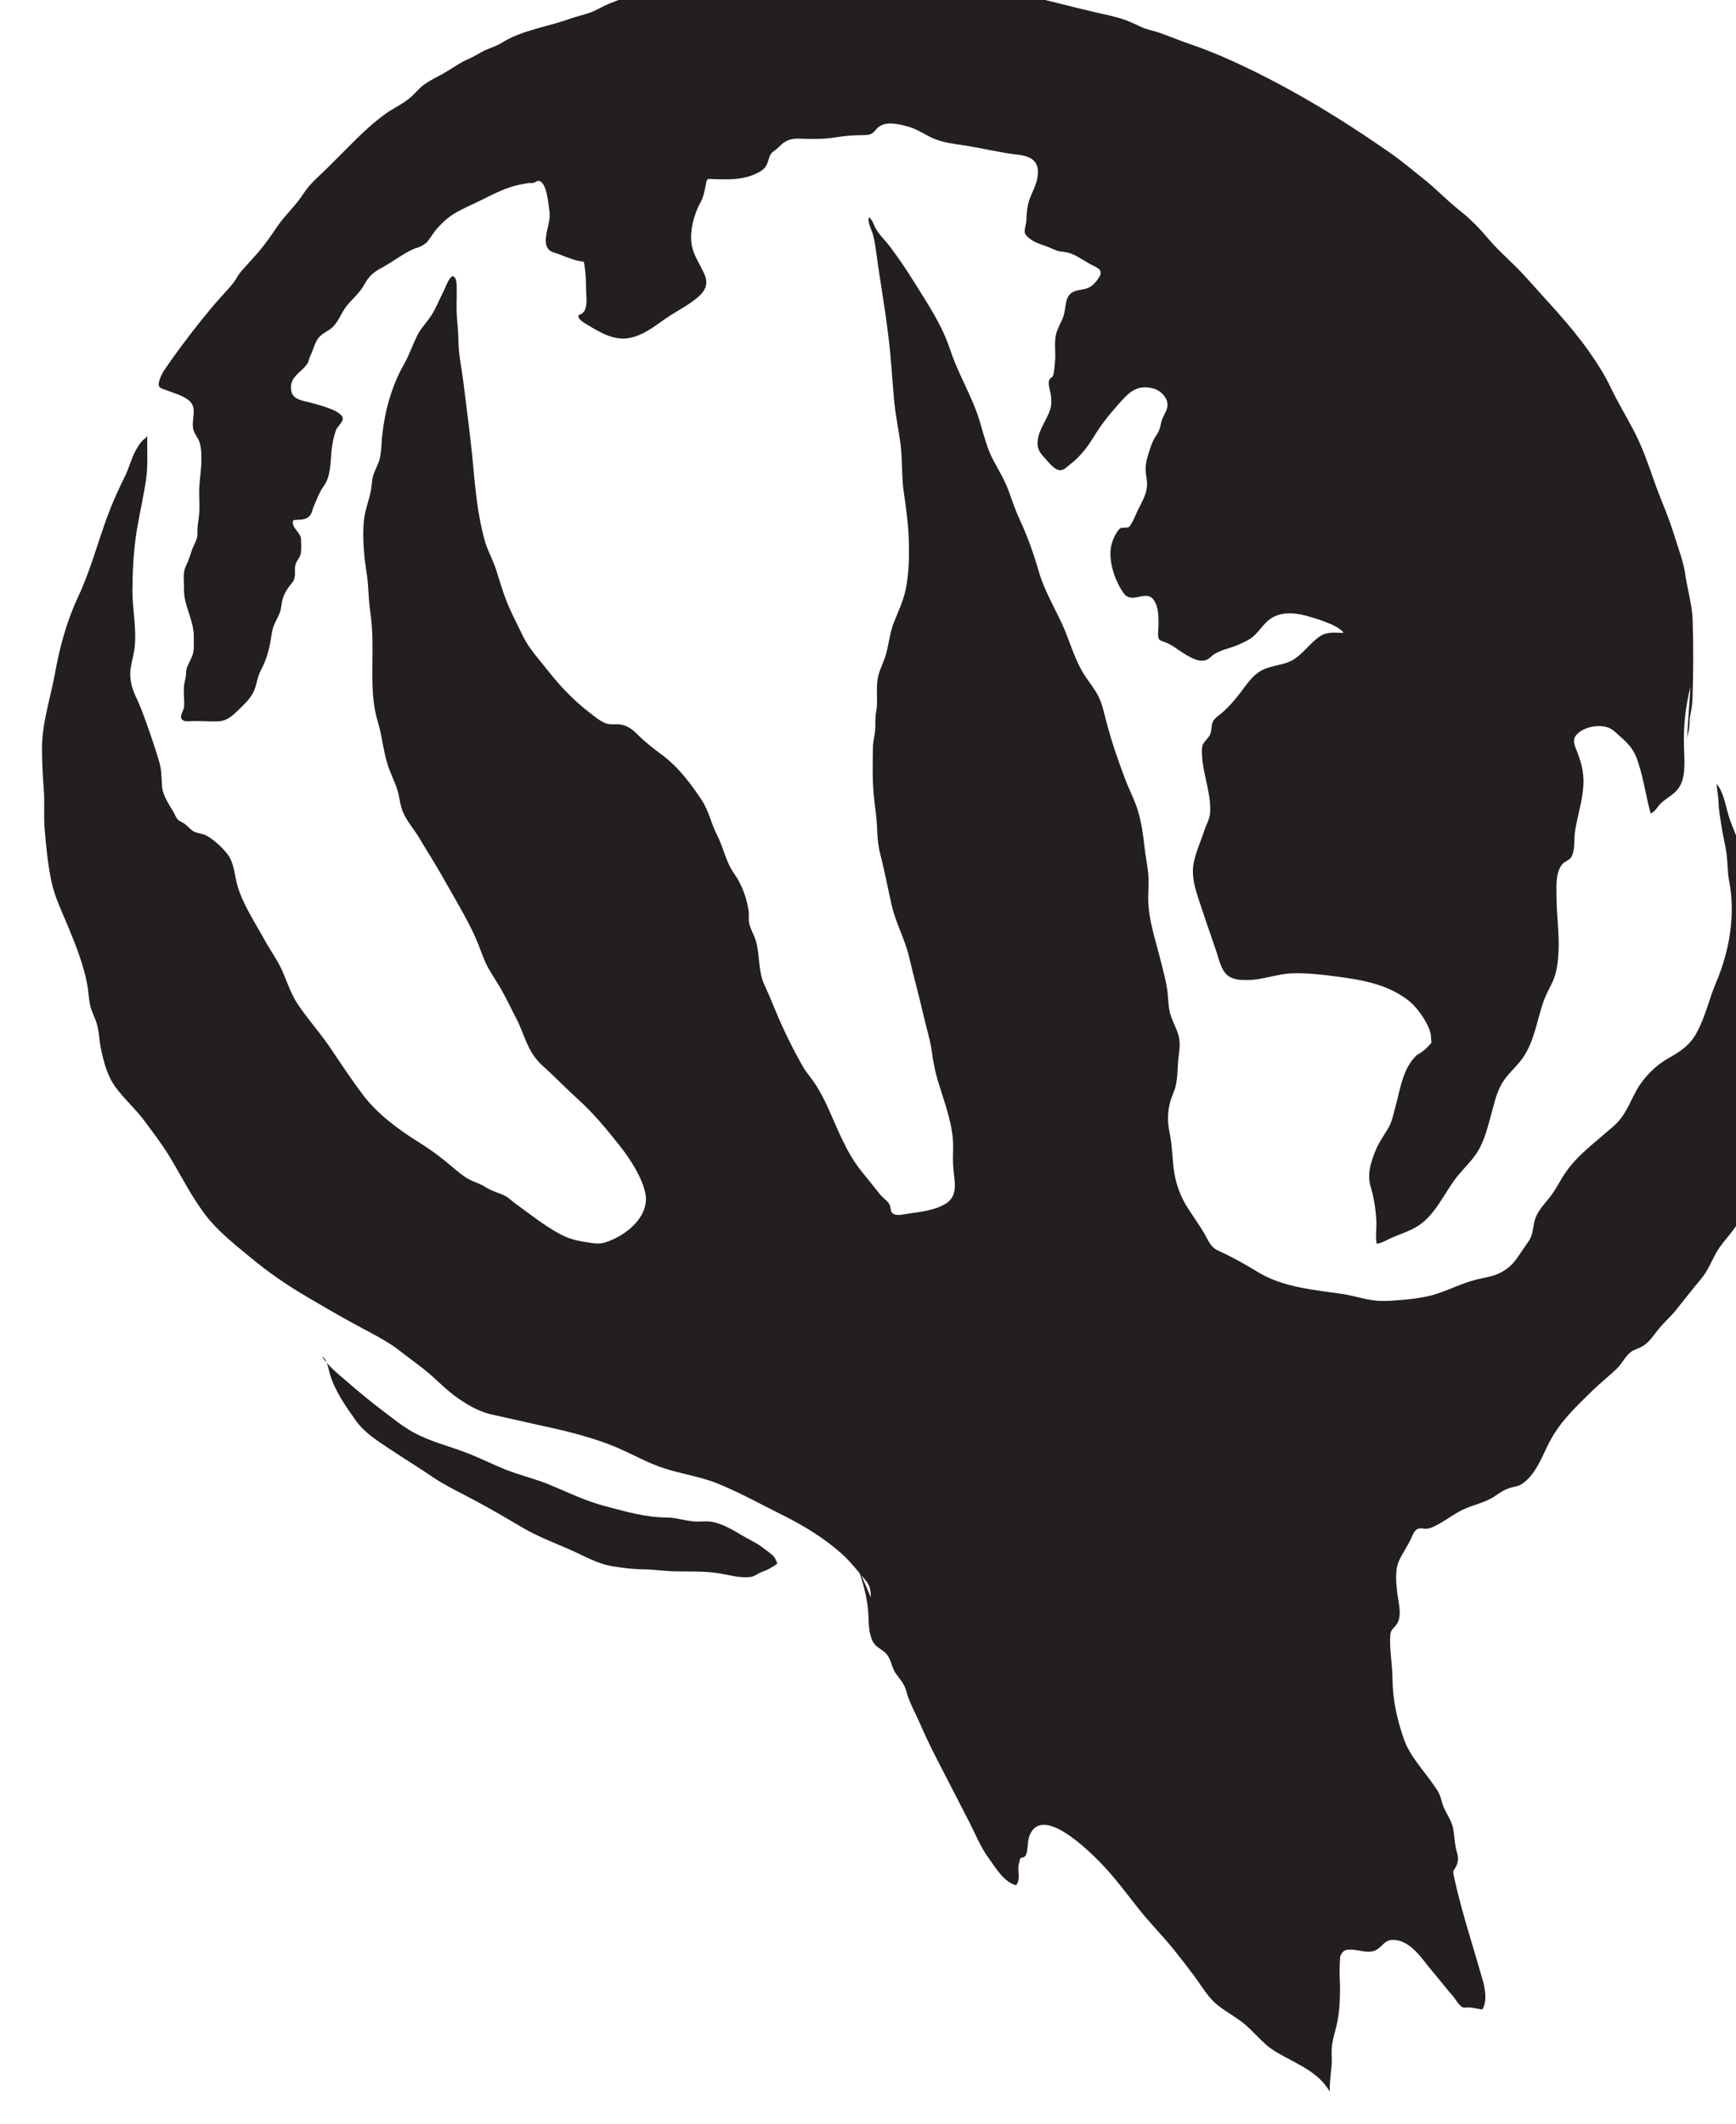 <?xml version="1.0" encoding="UTF-8" standalone="no"?>
<!-- Created with Inkscape (http://www.inkscape.org/) -->

<svg
   width="19.618"
   height="24"
   viewBox="0 0 5.191 6.35"
   version="1.1"
   id="svg57117"
   inkscape:version="1.2.1 (9c6d41e4, 2022-07-14)"
   sodipodi:docname="in-the-clutches-of-chaos.svg"
   xmlns:inkscape="http://www.inkscape.org/namespaces/inkscape"
   xmlns:sodipodi="http://sodipodi.sourceforge.net/DTD/sodipodi-0.dtd"
   xmlns="http://www.w3.org/2000/svg"
   xmlns:svg="http://www.w3.org/2000/svg">
  <sodipodi:namedview
     id="namedview57119"
     pagecolor="#505050"
     bordercolor="#eeeeee"
     borderopacity="1"
     inkscape:showpageshadow="0"
     inkscape:pageopacity="0"
     inkscape:pagecheckerboard="0"
     inkscape:deskcolor="#505050"
     inkscape:document-units="mm"
     showgrid="false"
     inkscape:zoom="0.7046647"
     inkscape:cx="69.536618"
     inkscape:cy="200.80472"
     inkscape:window-width="1390"
     inkscape:window-height="941"
     inkscape:window-x="0"
     inkscape:window-y="25"
     inkscape:window-maximized="0"
     inkscape:current-layer="layer1" />
  <defs
     id="defs57114">
    <clipPath
       clipPathUnits="userSpaceOnUse"
       id="clipPath38553">
      <path
         d="m 328.137,256.001 h 24.699 V 280.7 h -24.699 z"
         id="path38551" />
    </clipPath>
  </defs>
  <g
     inkscape:label="Layer 1"
     inkscape:groupmode="layer"
     id="layer1"
     transform="translate(-86.577,-95.633)">
    <g
       id="g38547"
       transform="matrix(0.29,0,0,-0.29,-9.44,176.528)">
      <g
         id="g38549"
         clip-path="url(#clipPath38553)">
        <g
           id="g38555"
           transform="translate(340.073,262.481)">
          <path
             d="m 0,0 c -0.003,0.073 -0.006,0.122 -0.056,0.179 -0.08,0.093 -0.152,0.189 -0.245,0.272 -0.175,0.158 -0.385,0.286 -0.6,0.394 -0.223,0.11 -0.443,0.234 -0.674,0.328 -0.179,0.073 -0.371,0.099 -0.554,0.158 -0.159,0.051 -0.304,0.133 -0.455,0.2 C -2.876,1.66 -3.195,1.729 -3.51,1.797 -3.637,1.825 -3.763,1.855 -3.89,1.882 -4.018,1.909 -4.12,1.963 -4.226,2.033 -4.328,2.099 -4.412,2.179 -4.5,2.26 c -0.106,0.099 -0.227,0.181 -0.342,0.271 -0.151,0.121 -0.32,0.198 -0.49,0.292 -0.179,0.098 -0.357,0.202 -0.532,0.306 -0.188,0.112 -0.363,0.236 -0.529,0.373 -0.165,0.136 -0.336,0.27 -0.464,0.436 -0.152,0.198 -0.257,0.416 -0.386,0.626 -0.075,0.121 -0.162,0.234 -0.248,0.35 -0.091,0.123 -0.209,0.226 -0.299,0.349 -0.086,0.119 -0.119,0.255 -0.149,0.393 -0.019,0.09 -0.018,0.182 -0.046,0.27 -0.019,0.059 -0.05,0.113 -0.064,0.173 -0.013,0.057 -0.016,0.115 -0.024,0.173 -0.033,0.225 -0.124,0.449 -0.211,0.66 -0.061,0.147 -0.131,0.288 -0.164,0.443 -0.039,0.181 -0.057,0.37 -0.072,0.553 -0.011,0.137 0.003,0.274 -0.009,0.411 -0.011,0.137 -0.017,0.272 -0.018,0.409 -10e-4,0.263 0.086,0.516 0.133,0.775 0.049,0.269 0.119,0.534 0.237,0.787 0.13,0.275 0.203,0.564 0.309,0.847 0.053,0.142 0.113,0.273 0.18,0.409 0.041,0.085 0.063,0.178 0.108,0.26 0.019,0.034 0.04,0.069 0.067,0.098 0.021,0.023 0.059,0.037 0.052,0.071 -0.005,-0.158 0.01,-0.315 -0.013,-0.472 -0.026,-0.174 -0.066,-0.346 -0.095,-0.519 -0.034,-0.208 -0.044,-0.421 -0.045,-0.631 0,-0.199 0.048,-0.405 0.019,-0.604 C -7.607,9.685 -7.638,9.602 -7.637,9.516 -7.636,9.433 -7.612,9.353 -7.575,9.277 -7.512,9.145 -7.466,9 -7.417,8.862 -7.39,8.784 -7.365,8.705 -7.341,8.626 -7.314,8.538 -7.314,8.46 -7.31,8.37 -7.306,8.273 -7.238,8.178 -7.189,8.094 -7.175,8.07 -7.164,8.035 -7.144,8.017 -7.128,8.002 -7.091,7.988 -7.071,7.972 -7.044,7.951 -7.022,7.924 -6.994,7.904 -6.953,7.876 -6.902,7.879 -6.859,7.858 -6.776,7.816 -6.69,7.734 -6.636,7.665 -6.562,7.57 -6.562,7.44 -6.53,7.332 c 0.057,-0.19 0.181,-0.377 0.278,-0.553 0.057,-0.105 0.13,-0.202 0.179,-0.311 0.053,-0.118 0.09,-0.242 0.163,-0.351 0.111,-0.166 0.248,-0.315 0.357,-0.482 0.1,-0.15 0.201,-0.3 0.31,-0.446 0.152,-0.204 0.375,-0.368 0.596,-0.505 0.125,-0.078 0.236,-0.164 0.345,-0.257 0.045,-0.038 0.1,-0.084 0.153,-0.113 C -4.09,4.282 -4.028,4.267 -3.971,4.229 -3.906,4.187 -3.829,4.172 -3.762,4.135 -3.725,4.114 -3.698,4.083 -3.663,4.059 -3.515,3.953 -3.368,3.833 -3.206,3.747 -3.12,3.701 -3.047,3.681 -2.95,3.666 -2.878,3.655 -2.814,3.638 -2.742,3.66 -2.519,3.729 -2.28,3.933 -2.325,4.164 -2.359,4.331 -2.481,4.519 -2.589,4.656 -2.725,4.828 -2.857,4.989 -3.022,5.138 -3.146,5.25 -3.26,5.37 -3.384,5.481 c -0.159,0.141 -0.181,0.311 -0.271,0.485 -0.054,0.103 -0.103,0.208 -0.16,0.309 -0.058,0.101 -0.13,0.196 -0.173,0.303 -0.041,0.105 -0.077,0.207 -0.128,0.308 -0.055,0.111 -0.116,0.22 -0.178,0.328 -0.093,0.163 -0.183,0.325 -0.283,0.484 -0.038,0.06 -0.071,0.121 -0.11,0.179 -0.05,0.074 -0.108,0.145 -0.141,0.228 -0.021,0.053 -0.029,0.108 -0.04,0.164 -0.019,0.092 -0.06,0.169 -0.094,0.257 -0.065,0.165 -0.073,0.344 -0.125,0.512 -0.05,0.163 -0.055,0.353 -0.054,0.522 0.001,0.202 0.009,0.402 -0.021,0.602 -0.013,0.091 -0.018,0.179 -0.023,0.27 -0.006,0.102 -0.029,0.203 -0.038,0.305 -0.011,0.127 -0.018,0.266 -0.001,0.393 0.014,0.101 0.055,0.196 0.071,0.297 0.006,0.04 0.008,0.082 0.016,0.121 0.015,0.063 0.052,0.12 0.07,0.182 0.022,0.084 0.019,0.173 0.029,0.259 0.028,0.249 0.096,0.499 0.223,0.723 0.054,0.095 0.087,0.194 0.134,0.291 0.038,0.079 0.102,0.141 0.15,0.216 0.049,0.077 0.081,0.163 0.123,0.243 0.026,0.049 0.044,0.124 0.092,0.159 0.05,-0.007 0.044,-0.093 0.045,-0.125 0.002,-0.101 -0.006,-0.202 0.003,-0.303 0.008,-0.088 0.014,-0.174 0.016,-0.263 0.003,-0.131 0.033,-0.262 0.049,-0.392 0.034,-0.281 0.073,-0.56 0.099,-0.841 0.025,-0.273 0.049,-0.545 0.125,-0.811 0.029,-0.101 0.085,-0.195 0.116,-0.296 0.035,-0.109 0.066,-0.218 0.108,-0.324 0.05,-0.124 0.113,-0.242 0.171,-0.362 0.064,-0.13 0.163,-0.233 0.252,-0.347 0.124,-0.158 0.271,-0.314 0.435,-0.438 0.05,-0.037 0.102,-0.085 0.163,-0.107 C -2.682,8.993 -2.632,9.008 -2.578,8.999 -2.501,8.987 -2.443,8.935 -2.393,8.884 -2.32,8.811 -2.24,8.751 -2.156,8.688 -1.983,8.56 -1.858,8.391 -1.743,8.218 -1.671,8.109 -1.648,7.979 -1.588,7.864 -1.52,7.733 -1.496,7.583 -1.409,7.461 -1.331,7.351 -1.279,7.208 -1.261,7.078 -1.255,7.035 -1.264,6.991 -1.255,6.949 -1.24,6.885 -1.201,6.825 -1.184,6.761 -1.143,6.611 -1.164,6.457 -1.097,6.313 -1.025,6.159 -0.968,6.001 -0.895,5.848 -0.837,5.723 -0.772,5.599 -0.705,5.479 -0.666,5.411 -0.61,5.351 -0.568,5.284 -0.526,5.217 -0.487,5.147 -0.455,5.076 -0.347,4.844 -0.263,4.6 -0.097,4.394 -0.033,4.314 0.031,4.235 0.094,4.156 0.123,4.12 0.171,4.091 0.192,4.051 0.206,4.027 0.2,3.985 0.219,3.965 0.254,3.927 0.334,3.95 0.378,3.956 0.507,3.975 0.651,3.99 0.762,4.054 0.853,4.106 0.873,4.189 0.864,4.287 0.856,4.369 0.845,4.447 0.846,4.53 0.846,4.596 0.851,4.663 0.845,4.728 0.826,4.936 0.747,5.138 0.687,5.338 0.657,5.441 0.64,5.542 0.625,5.647 0.608,5.767 0.568,5.884 0.542,6.003 0.496,6.206 0.439,6.408 0.392,6.611 0.35,6.788 0.257,6.952 0.216,7.13 0.175,7.307 0.143,7.484 0.097,7.661 0.07,7.761 0.067,7.861 0.062,7.963 0.058,8.058 0.041,8.151 0.032,8.245 0.014,8.416 0.018,8.591 0.021,8.763 0.022,8.831 0.042,8.894 0.045,8.961 0.047,9.019 0.043,9.071 0.054,9.129 0.078,9.253 0.045,9.382 0.077,9.505 c 0.018,0.071 0.054,0.137 0.075,0.207 0.034,0.117 0.043,0.239 0.09,0.353 0.046,0.111 0.094,0.216 0.118,0.333 0.03,0.15 0.035,0.301 0.032,0.453 -0.002,0.188 -0.028,0.372 -0.055,0.558 -0.022,0.161 -0.011,0.323 -0.032,0.484 -0.02,0.155 -0.054,0.307 -0.067,0.462 -0.013,0.151 -0.023,0.302 -0.037,0.452 -0.027,0.298 -0.078,0.598 -0.123,0.895 -0.018,0.116 -0.027,0.232 -0.056,0.346 -0.013,0.048 -0.061,0.13 -0.041,0.18 0.033,-0.025 0.044,-0.064 0.06,-0.099 0.034,-0.071 0.094,-0.124 0.143,-0.187 0.132,-0.171 0.247,-0.356 0.36,-0.538 0.11,-0.176 0.209,-0.346 0.273,-0.54 C 0.884,12.66 0.993,12.466 1.073,12.266 1.148,12.082 1.171,11.892 1.267,11.715 1.326,11.606 1.386,11.506 1.427,11.39 1.46,11.294 1.494,11.199 1.537,11.106 1.618,10.931 1.68,10.755 1.733,10.571 1.786,10.389 1.887,10.216 1.968,10.043 2.043,9.882 2.085,9.716 2.172,9.559 2.217,9.479 2.276,9.408 2.324,9.33 2.378,9.242 2.398,9.144 2.423,9.047 2.476,8.839 2.548,8.631 2.624,8.43 2.664,8.325 2.718,8.225 2.751,8.118 2.788,7.998 2.807,7.869 2.82,7.745 2.829,7.653 2.85,7.562 2.859,7.47 2.869,7.37 2.857,7.272 2.86,7.173 2.867,6.971 2.939,6.762 2.988,6.565 3.012,6.47 3.038,6.374 3.054,6.276 3.066,6.2 3.064,6.119 3.08,6.044 3.097,5.962 3.143,5.887 3.168,5.807 3.201,5.704 3.173,5.614 3.166,5.508 3.162,5.429 3.16,5.345 3.141,5.267 3.126,5.21 3.098,5.158 3.084,5.101 3.057,4.991 3.057,4.903 3.08,4.791 3.108,4.657 3.107,4.521 3.127,4.387 3.146,4.259 3.197,4.123 3.269,4.012 3.323,3.929 3.382,3.846 3.433,3.761 3.479,3.684 3.496,3.614 3.587,3.573 3.727,3.51 3.861,3.434 3.992,3.354 4.248,3.198 4.561,3.173 4.856,3.13 4.973,3.113 5.084,3.074 5.201,3.061 5.306,3.051 5.414,3.063 5.519,3.072 5.604,3.081 5.683,3.091 5.766,3.111 5.926,3.151 6.069,3.232 6.229,3.274 6.33,3.301 6.424,3.307 6.515,3.361 6.577,3.398 6.624,3.444 6.663,3.5 6.703,3.556 6.74,3.614 6.78,3.67 6.827,3.736 6.823,3.8 6.841,3.874 6.87,3.993 6.957,4.063 7.027,4.163 7.078,4.235 7.115,4.314 7.166,4.386 7.229,4.477 7.305,4.554 7.389,4.628 7.475,4.705 7.565,4.778 7.652,4.854 7.78,4.965 7.818,5.091 7.895,5.23 7.964,5.356 8.088,5.483 8.219,5.557 8.353,5.633 8.441,5.69 8.513,5.82 8.604,5.983 8.641,6.166 8.713,6.336 8.854,6.665 8.917,7.039 8.849,7.389 8.832,7.479 8.835,7.566 8.824,7.656 8.81,7.762 8.782,7.867 8.767,7.973 8.756,8.047 8.742,8.122 8.74,8.197 8.738,8.263 8.724,8.325 8.72,8.388 8.801,8.29 8.814,8.142 8.854,8.029 8.926,7.821 9.029,7.625 9.097,7.416 9.162,7.217 9.232,7.016 9.279,6.814 9.325,6.622 9.335,6.427 9.348,6.232 9.361,6.034 9.37,5.838 9.369,5.639 9.369,5.532 9.384,5.417 9.366,5.311 9.357,5.259 9.34,5.209 9.331,5.157 9.318,5.076 9.319,4.992 9.305,4.911 9.277,4.732 9.196,4.585 9.113,4.423 9.034,4.268 9.029,4.105 8.978,3.944 8.933,3.804 8.796,3.692 8.722,3.564 8.665,3.466 8.633,3.37 8.557,3.281 8.47,3.177 8.389,3.073 8.305,2.968 8.244,2.891 8.168,2.828 8.108,2.75 8.063,2.692 8.026,2.633 7.959,2.592 7.922,2.568 7.871,2.558 7.836,2.531 7.778,2.488 7.744,2.409 7.69,2.358 7.608,2.281 7.522,2.212 7.441,2.134 7.275,1.971 7.115,1.822 7.006,1.621 6.927,1.474 6.868,1.287 6.728,1.181 6.684,1.148 6.653,1.147 6.601,1.133 6.537,1.115 6.495,1.088 6.443,1.051 6.335,0.977 6.223,0.961 6.107,0.907 6.018,0.866 5.941,0.804 5.855,0.758 5.813,0.736 5.775,0.711 5.725,0.709 5.694,0.708 5.669,0.72 5.638,0.707 5.6,0.691 5.581,0.631 5.569,0.606 5.533,0.528 5.481,0.457 5.446,0.38 5.401,0.282 5.416,0.151 5.427,0.049 5.437,-0.044 5.481,-0.184 5.424,-0.272 5.391,-0.322 5.359,-0.325 5.355,-0.391 5.346,-0.539 5.377,-0.686 5.378,-0.834 5.38,-1.053 5.424,-1.254 5.496,-1.46 5.555,-1.629 5.689,-1.771 5.793,-1.918 5.818,-1.955 5.847,-1.991 5.864,-2.032 5.882,-2.077 5.889,-2.124 5.909,-2.169 5.942,-2.24 5.987,-2.301 6.003,-2.378 6.016,-2.443 6.017,-2.511 6.03,-2.576 6.038,-2.619 6.058,-2.664 6.053,-2.709 6.05,-2.737 6.043,-2.755 6.03,-2.779 6,-2.832 5.998,-2.808 6.015,-2.889 6.061,-3.102 6.119,-3.303 6.181,-3.512 6.225,-3.659 6.269,-3.806 6.311,-3.954 6.335,-4.042 6.355,-4.162 6.305,-4.246 6.26,-4.243 6.218,-4.229 6.173,-4.226 6.153,-4.224 6.12,-4.231 6.102,-4.224 6.065,-4.21 6.028,-4.139 6.002,-4.109 5.927,-4.025 5.86,-3.935 5.786,-3.849 5.69,-3.736 5.575,-3.545 5.403,-3.53 5.286,-3.52 5.281,-3.607 5.192,-3.641 5.12,-3.668 5.041,-3.635 4.968,-3.63 4.896,-3.625 4.866,-3.634 4.839,-3.7 4.833,-3.78 4.831,-3.86 4.835,-3.941 4.838,-3.999 4.838,-4.058 4.836,-4.116 4.833,-4.228 4.822,-4.338 4.793,-4.446 4.774,-4.518 4.754,-4.586 4.751,-4.661 4.748,-4.712 4.755,-4.766 4.751,-4.817 4.743,-4.91 4.729,-4.999 4.731,-5.093 4.608,-4.881 4.38,-4.806 4.171,-4.68 4.032,-4.597 3.945,-4.464 3.817,-4.369 3.74,-4.312 3.654,-4.264 3.579,-4.205 3.477,-4.125 3.412,-4.007 3.338,-3.907 3.268,-3.813 3.196,-3.72 3.123,-3.629 3.008,-3.486 2.878,-3.357 2.764,-3.213 2.632,-3.047 2.509,-2.877 2.357,-2.723 2.25,-2.616 1.77,-2.133 1.638,-2.448 1.612,-2.511 1.622,-2.573 1.605,-2.636 1.595,-2.671 1.594,-2.661 1.573,-2.68 1.559,-2.677 1.547,-2.682 1.538,-2.695 1.533,-2.718 1.527,-2.741 1.522,-2.763 1.514,-2.826 1.544,-2.915 1.496,-2.966 1.369,-2.934 1.279,-2.775 1.209,-2.679 1.131,-2.571 1.078,-2.44 1.019,-2.324 0.966,-2.218 0.909,-2.112 0.856,-2.007 0.737,-1.773 0.611,-1.543 0.508,-1.303 0.458,-1.189 0.395,-1.081 0.364,-0.962 0.345,-0.891 0.303,-0.846 0.26,-0.788 0.214,-0.726 0.214,-0.649 0.165,-0.588 0.132,-0.546 0.084,-0.528 0.046,-0.49 0.013,-0.457 0,-0.408 -0.01,-0.365 c -0.013,0.057 -0.012,0.114 -0.015,0.172 -0.008,0.196 -0.06,0.361 -0.127,0.548"
             style="fill:#231f20;fill-opacity:1;fill-rule:nonzero;stroke:none"
             id="path38557" />
        </g>
        <g
           id="g38559"
           transform="translate(348.485,271.299)">
          <path
             d="M 0,0 C 0.001,0.046 0.009,0.072 0.02,0.115 0.032,0.158 0.026,0.215 0.034,0.26 0.046,0.325 0.058,0.389 0.06,0.455 0.068,0.722 0.07,0.997 0.061,1.264 0.055,1.419 0.007,1.575 -0.015,1.728 -0.035,1.87 -0.088,1.997 -0.129,2.134 -0.186,2.322 -0.268,2.498 -0.333,2.683 -0.396,2.863 -0.458,3.044 -0.547,3.213 -0.625,3.362 -0.713,3.506 -0.785,3.658 -0.846,3.787 -0.929,3.916 -1.011,4.032 -1.206,4.307 -1.439,4.545 -1.662,4.796 -1.787,4.936 -1.932,5.053 -2.053,5.197 -2.14,5.3 -2.237,5.399 -2.343,5.482 -2.471,5.582 -2.581,5.702 -2.71,5.803 -2.821,5.891 -2.927,5.982 -3.044,6.064 -3.589,6.446 -4.167,6.795 -4.777,7.062 -4.888,7.11 -5.005,7.156 -5.12,7.195 -5.229,7.232 -5.335,7.277 -5.444,7.315 -5.5,7.334 -5.556,7.342 -5.61,7.366 -5.669,7.391 -5.724,7.42 -5.784,7.442 -5.888,7.48 -5.997,7.5 -6.105,7.525 -6.366,7.585 -6.624,7.658 -6.887,7.713 -6.994,7.736 -7.105,7.731 -7.211,7.756 -7.386,7.796 -7.564,7.822 -7.739,7.861 -8.22,7.969 -8.71,8.013 -9.202,8.013 -9.326,8.013 -9.449,8.02 -9.572,8 -9.643,7.988 -9.71,7.97 -9.78,7.953 -9.856,7.936 -9.926,7.939 -10.002,7.931 -10.265,7.902 -10.523,7.8 -10.776,7.728 -10.892,7.695 -11.01,7.654 -11.121,7.608 -11.182,7.582 -11.238,7.547 -11.3,7.523 -11.371,7.496 -11.445,7.482 -11.517,7.456 -11.747,7.373 -12.006,7.341 -12.217,7.21 -12.272,7.175 -12.333,7.158 -12.392,7.131 -12.447,7.105 -12.496,7.071 -12.553,7.046 -12.654,7.003 -12.735,6.94 -12.83,6.887 -12.888,6.856 -12.948,6.826 -13.004,6.789 -13.063,6.75 -13.105,6.694 -13.158,6.647 -13.239,6.576 -13.339,6.535 -13.425,6.471 -13.545,6.383 -13.654,6.282 -13.758,6.177 -13.843,6.091 -13.929,6.006 -14.014,5.921 -14.1,5.836 -14.2,5.754 -14.265,5.651 c -0.079,-0.124 -0.191,-0.22 -0.273,-0.343 -0.062,-0.092 -0.128,-0.187 -0.201,-0.27 -0.053,-0.06 -0.106,-0.118 -0.159,-0.177 -0.033,-0.036 -0.054,-0.08 -0.082,-0.119 -0.039,-0.053 -0.085,-0.098 -0.128,-0.147 -0.146,-0.163 -0.28,-0.334 -0.411,-0.509 -0.059,-0.08 -0.117,-0.16 -0.173,-0.243 -0.022,-0.03 -0.076,-0.129 -0.061,-0.173 0.009,-0.025 0.055,-0.033 0.079,-0.043 0.076,-0.03 0.154,-0.049 0.221,-0.098 0.11,-0.08 0.026,-0.201 0.056,-0.312 0.011,-0.042 0.046,-0.078 0.061,-0.122 0.023,-0.068 0.02,-0.131 0.02,-0.203 -10e-4,-0.091 -0.017,-0.177 -0.021,-0.267 -0.005,-0.1 0.009,-0.201 -0.004,-0.3 -0.007,-0.056 -0.017,-0.104 -0.015,-0.16 0.002,-0.062 -0.011,-0.08 -0.035,-0.132 -0.026,-0.055 -0.041,-0.117 -0.064,-0.173 -0.011,-0.029 -0.028,-0.056 -0.035,-0.087 -0.014,-0.062 -0.003,-0.13 -0.005,-0.194 -0.004,-0.163 0.095,-0.309 0.101,-0.474 10e-4,-0.043 10e-4,-0.091 0,-0.135 -0.003,-0.076 -0.032,-0.115 -0.062,-0.181 -0.017,-0.037 -0.016,-0.055 -0.018,-0.093 -0.003,-0.043 -0.018,-0.08 -0.021,-0.123 -0.006,-0.067 0.005,-0.136 0.002,-0.203 -0.003,-0.054 -0.071,-0.119 -0.002,-0.15 0.025,-0.011 0.07,-0.003 0.095,-0.003 0.081,0.001 0.162,-0.005 0.242,-0.004 0.108,0.002 0.159,0.055 0.234,0.127 0.066,0.065 0.132,0.126 0.162,0.216 0.021,0.065 0.029,0.128 0.062,0.189 0.048,0.091 0.074,0.174 0.094,0.276 0.01,0.052 0.016,0.13 0.039,0.184 0.03,0.071 0.067,0.118 0.076,0.198 0.009,0.085 0.036,0.143 0.087,0.21 0.028,0.036 0.043,0.044 0.051,0.093 0.007,0.04 -0.003,0.081 0.007,0.12 0.009,0.041 0.042,0.068 0.053,0.108 0.012,0.046 0.006,0.111 0.005,0.159 -0.002,0.069 -0.108,0.122 -0.08,0.194 0.043,0.008 0.106,10e-4 0.144,0.025 0.05,0.03 0.046,0.069 0.067,0.117 0.031,0.072 0.058,0.148 0.104,0.212 0.069,0.094 0.069,0.234 0.078,0.349 0.006,0.071 0.022,0.152 0.045,0.22 0.012,0.039 0.071,0.083 0.072,0.122 0.003,0.085 -0.25,0.143 -0.315,0.163 -0.085,0.025 -0.205,0.028 -0.217,0.135 -0.01,0.083 0.022,0.122 0.079,0.179 0.037,0.029 0.068,0.063 0.094,0.101 0.007,0.025 0.015,0.049 0.025,0.072 0.024,0.047 0.035,0.096 0.058,0.143 0.034,0.071 0.084,0.089 0.145,0.131 0.083,0.056 0.111,0.167 0.173,0.242 0.061,0.076 0.13,0.128 0.178,0.215 0.053,0.095 0.094,0.129 0.19,0.181 0.113,0.062 0.216,0.145 0.336,0.196 0.046,0.01 0.087,0.032 0.122,0.063 0.03,0.038 0.058,0.077 0.084,0.117 0.056,0.067 0.12,0.13 0.195,0.176 0.096,0.059 0.21,0.103 0.311,0.156 0.089,0.045 0.192,0.095 0.287,0.124 0.056,0.017 0.12,0.029 0.177,0.038 0.019,-0.003 0.037,-0.002 0.055,0.004 0.011,0.008 0.024,0.014 0.038,0.018 0.09,-10e-4 0.105,-0.244 0.115,-0.302 0.017,-0.099 -0.023,-0.18 -0.034,-0.276 -0.009,-0.075 0.006,-0.139 0.081,-0.161 0.101,-0.03 0.201,-0.086 0.309,-0.095 0.018,-0.093 0.023,-0.181 0.023,-0.275 0,-0.063 0.012,-0.135 -0.003,-0.196 -0.006,-0.026 -0.017,-0.046 -0.037,-0.062 -0.006,-0.006 -0.035,-0.015 -0.038,-0.022 -0.015,-0.04 0.093,-0.095 0.114,-0.108 0.12,-0.074 0.266,-0.153 0.413,-0.123 0.137,0.028 0.241,0.108 0.353,0.187 0.11,0.079 0.237,0.139 0.342,0.225 0.08,0.066 0.121,0.137 0.08,0.237 -0.037,0.088 -0.093,0.168 -0.122,0.259 -0.048,0.153 0.004,0.354 0.078,0.49 0.032,0.058 0.041,0.114 0.054,0.178 0.005,0.024 0.005,0.05 0.024,0.062 0.005,0.004 0.06,-0.001 0.059,-0.001 0.045,-0.001 0.09,-0.002 0.136,-0.002 0.116,0 0.246,0.021 0.347,0.084 0.069,0.043 0.069,0.088 0.094,0.155 0.016,0.042 0.053,0.056 0.086,0.087 0.028,0.027 0.046,0.047 0.081,0.066 0.062,0.035 0.129,0.028 0.198,0.026 0.115,-0.003 0.22,-0.002 0.333,0.018 0.081,0.014 0.156,0.017 0.237,0.02 0.034,0.001 0.071,-0.003 0.104,0.01 0.041,0.016 0.051,0.05 0.085,0.075 0.084,0.062 0.208,0.028 0.299,0.004 0.096,-0.025 0.175,-0.084 0.266,-0.124 0.105,-0.045 0.221,-0.056 0.332,-0.073 0.162,-0.026 0.323,-0.065 0.485,-0.087 0.078,-0.01 0.175,-0.016 0.227,-0.08 C -6.674,5.924 -6.688,5.828 -6.709,5.761 -6.728,5.702 -6.759,5.647 -6.779,5.588 -6.801,5.519 -6.807,5.45 -6.809,5.377 -6.811,5.339 -6.829,5.292 -6.826,5.257 -6.822,5.214 -6.744,5.166 -6.707,5.15 -6.65,5.125 -6.588,5.109 -6.531,5.081 -6.491,5.062 -6.468,5.058 -6.426,5.054 -6.372,5.048 -6.335,5.034 -6.286,5.007 -6.241,4.982 -6.197,4.954 -6.152,4.928 -6.133,4.917 -6.073,4.892 -6.056,4.873 -6.026,4.837 -6.05,4.804 -6.076,4.767 -6.096,4.739 -6.12,4.713 -6.149,4.694 -6.21,4.657 -6.279,4.67 -6.336,4.636 -6.414,4.589 -6.399,4.478 -6.424,4.399 -6.442,4.34 -6.477,4.287 -6.496,4.229 -6.53,4.123 -6.501,4.014 -6.515,3.906 -6.52,3.871 -6.521,3.803 -6.537,3.772 -6.547,3.753 -6.567,3.757 -6.575,3.728 -6.588,3.681 -6.559,3.613 -6.555,3.565 -6.55,3.516 -6.549,3.471 -6.565,3.424 -6.605,3.307 -6.69,3.213 -6.694,3.082 -6.696,3.007 -6.652,2.965 -6.603,2.91 c 0.028,-0.032 0.067,-0.078 0.106,-0.097 0.059,-0.029 0.092,0.013 0.134,0.046 0.106,0.081 0.178,0.173 0.248,0.287 0.074,0.122 0.158,0.228 0.253,0.334 0.105,0.118 0.182,0.208 0.356,0.167 C -5.43,3.63 -5.348,3.553 -5.354,3.467 -5.358,3.412 -5.403,3.36 -5.416,3.306 -5.43,3.25 -5.433,3.214 -5.467,3.166 -5.513,3.101 -5.534,3.025 -5.557,2.949 -5.581,2.871 -5.585,2.81 -5.571,2.729 -5.566,2.7 -5.564,2.673 -5.565,2.643 -5.567,2.555 -5.627,2.46 -5.665,2.38 -5.685,2.336 -5.706,2.283 -5.732,2.242 -5.753,2.21 -5.755,2.212 -5.793,2.211 -5.832,2.209 -5.84,2.211 -5.864,2.18 -5.905,2.125 -5.936,2.044 -5.941,1.977 -5.952,1.833 -5.891,1.656 -5.808,1.538 -5.717,1.408 -5.569,1.59 -5.489,1.455 -5.442,1.378 -5.446,1.274 -5.447,1.187 -5.448,1.146 -5.461,1.085 -5.435,1.052 -5.432,1.049 -5.352,1.019 -5.356,1.021 -5.267,0.978 -5.19,0.907 -5.099,0.866 c 0.042,-0.019 0.081,-0.033 0.126,-0.024 0.051,0.01 0.063,0.041 0.105,0.067 0.072,0.044 0.171,0.061 0.248,0.096 0.051,0.024 0.104,0.045 0.148,0.082 0.05,0.042 0.086,0.098 0.133,0.145 0.114,0.116 0.272,0.109 0.418,0.07 C -3.861,1.285 -3.8,1.267 -3.742,1.245 -3.689,1.225 -3.574,1.182 -3.538,1.126 -3.623,1.127 -3.705,1.142 -3.783,1.09 -3.883,1.023 -3.949,0.917 -4.053,0.852 -4.158,0.787 -4.281,0.796 -4.387,0.737 -4.482,0.684 -4.537,0.594 -4.602,0.51 -4.655,0.44 -4.713,0.373 -4.778,0.314 -4.813,0.281 -4.861,0.255 -4.884,0.214 -4.905,0.174 -4.895,0.125 -4.913,0.082 -4.93,0.039 -4.976,0.011 -4.992,-0.033 c -0.015,-0.043 -0.003,-0.138 0.001,-0.176 0.01,-0.083 0.031,-0.164 0.048,-0.246 0.019,-0.092 0.037,-0.192 0.027,-0.287 -0.007,-0.06 -0.04,-0.112 -0.058,-0.168 -0.041,-0.132 -0.117,-0.28 -0.118,-0.418 0,-0.098 0.025,-0.187 0.055,-0.279 0.059,-0.18 0.121,-0.36 0.183,-0.539 0.03,-0.086 0.051,-0.209 0.128,-0.265 0.058,-0.041 0.135,-0.042 0.205,-0.041 0.146,10e-4 0.288,0.059 0.435,0.068 0.148,0.008 0.327,-0.013 0.474,-0.032 0.271,-0.036 0.548,-0.083 0.764,-0.265 0.077,-0.065 0.192,-0.229 0.209,-0.334 0.003,-0.028 0.005,-0.055 0.007,-0.082 -0.041,-0.054 -0.092,-0.097 -0.152,-0.13 -0.145,-0.14 -0.165,-0.334 -0.217,-0.521 -0.023,-0.083 -0.035,-0.164 -0.081,-0.239 -0.044,-0.074 -0.093,-0.141 -0.126,-0.222 -0.05,-0.123 -0.09,-0.249 -0.05,-0.378 0.034,-0.113 0.052,-0.235 0.058,-0.352 0.003,-0.076 -0.011,-0.159 0.003,-0.233 0.052,0.009 0.092,0.033 0.139,0.055 0.088,0.042 0.189,0.07 0.272,0.12 0.197,0.117 0.287,0.357 0.427,0.529 0.069,0.083 0.151,0.16 0.207,0.253 0.064,0.106 0.096,0.233 0.129,0.35 0.033,0.117 0.056,0.242 0.118,0.347 0.057,0.097 0.148,0.169 0.212,0.259 0.126,0.178 0.149,0.4 0.222,0.6 0.024,0.065 0.057,0.122 0.086,0.183 0.045,0.098 0.057,0.203 0.063,0.31 0.01,0.185 -0.019,0.371 -0.02,0.556 0,0.105 -0.015,0.258 0.056,0.348 0.027,0.034 0.081,0.043 0.101,0.086 0.036,0.076 0.021,0.179 0.034,0.26 0.025,0.159 0.077,0.313 0.086,0.474 0.008,0.136 -0.029,0.257 -0.08,0.381 -0.029,0.071 -0.025,0.118 0.043,0.168 0.076,0.055 0.21,0.077 0.3,0.04 0.046,-0.019 0.083,-0.061 0.12,-0.093 0.071,-0.062 0.125,-0.118 0.161,-0.207 0.072,-0.185 0.096,-0.391 0.149,-0.582 0.036,0.007 0.079,0.077 0.098,0.097 0.052,0.053 0.134,0.092 0.179,0.149 0.071,0.088 0.072,0.206 0.071,0.315 -0.001,0.052 -0.003,0.103 -0.005,0.155 -0.004,0.2 0.019,0.397 0.068,0.591"
             style="fill:#231f20;fill-opacity:1;fill-rule:nonzero;stroke:none"
             id="path38561" />
        </g>
        <g
           id="g38563"
           transform="translate(339.109,262.831)">
          <path
             d="m 0,0 c -0.018,0.041 -0.024,0.065 -0.058,0.093 -0.031,0.026 -0.067,0.051 -0.099,0.076 -0.068,0.051 -0.147,0.084 -0.219,0.128 -0.088,0.053 -0.18,0.106 -0.282,0.13 -0.059,0.014 -0.109,0.005 -0.169,0.006 -0.106,0.001 -0.207,0.041 -0.315,0.042 -0.219,0.001 -0.427,0.062 -0.638,0.118 -0.198,0.052 -0.373,0.138 -0.56,0.216 -0.152,0.064 -0.313,0.1 -0.466,0.161 -0.139,0.056 -0.272,0.124 -0.411,0.176 -0.183,0.07 -0.368,0.113 -0.541,0.209 -0.108,0.061 -0.204,0.138 -0.302,0.213 -0.13,0.098 -0.258,0.203 -0.38,0.31 -0.083,0.072 -0.196,0.161 -0.254,0.255 0.05,-0.018 0.068,-0.145 0.083,-0.191 0.053,-0.168 0.162,-0.325 0.263,-0.466 0.092,-0.129 0.217,-0.205 0.346,-0.292 0.146,-0.098 0.295,-0.188 0.44,-0.287 0.146,-0.099 0.296,-0.167 0.449,-0.25 0.162,-0.087 0.321,-0.179 0.479,-0.273 0.159,-0.094 0.325,-0.156 0.494,-0.23 0.153,-0.067 0.278,-0.146 0.447,-0.173 0.106,-0.017 0.213,-0.03 0.321,-0.031 0.103,-0.001 0.202,-0.017 0.305,-0.02 0.161,-0.004 0.32,0.005 0.479,-0.023 0.102,-0.017 0.198,-0.047 0.305,-0.036 0.036,0.004 0.054,0.018 0.085,0.035 C -0.154,-0.078 -0.107,-0.078 0,0"
             style="fill:#231f20;fill-opacity:1;fill-rule:nonzero;stroke:none"
             id="path38565" />
        </g>
      </g>
    </g>
  </g>
</svg>
